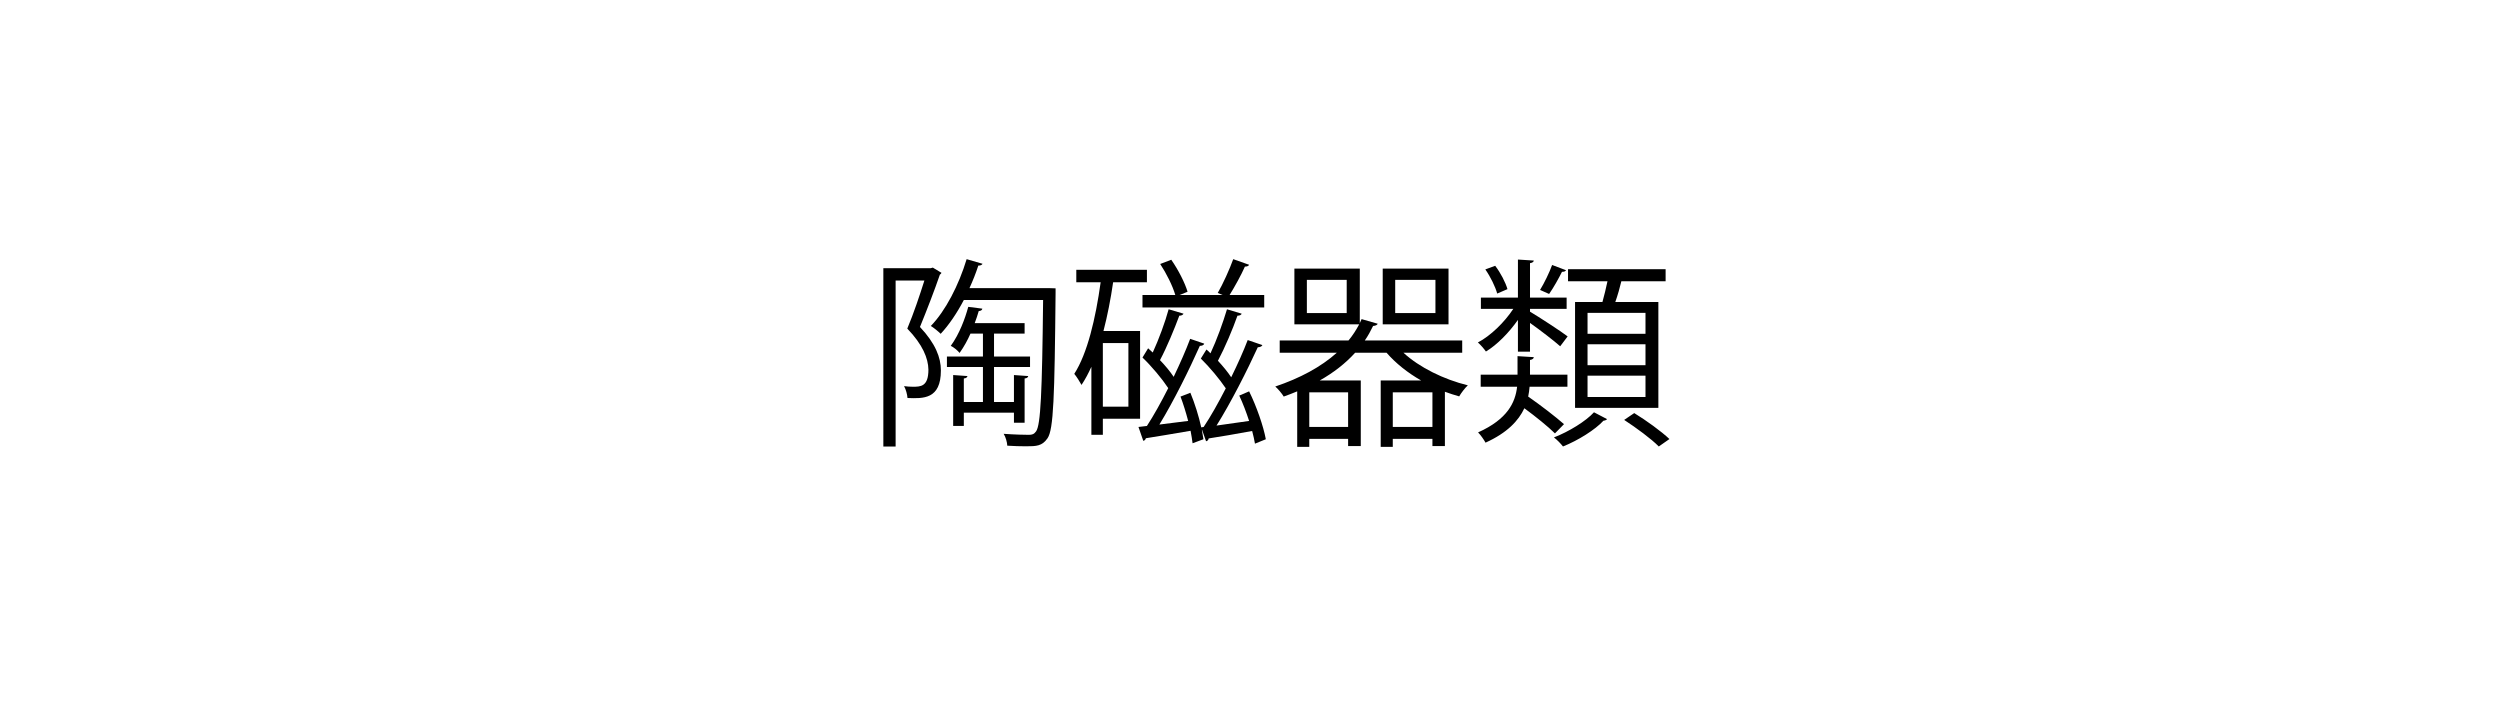 <?xml version="1.0" encoding="utf-8"?>
<!-- Generator: Adobe Illustrator 15.1.0, SVG Export Plug-In . SVG Version: 6.00 Build 0)  -->
<!DOCTYPE svg PUBLIC "-//W3C//DTD SVG 1.1//EN" "http://www.w3.org/Graphics/SVG/1.1/DTD/svg11.dtd">
<svg version="1.1" id="繝ｬ繧､繝､繝ｼ_1" xmlns="http://www.w3.org/2000/svg" xmlns:xlink="http://www.w3.org/1999/xlink" x="0px"
	 y="0px" width="298.21px" height="86.173px" viewBox="0 0 298.21 86.173" enable-background="new 0 0 298.21 86.173"
	 xml:space="preserve">
<g>
	<path d="M111.272,31.921l1.032,0.624c-0.024,0.072-0.12,0.168-0.192,0.216c-0.624,1.824-1.56,4.249-2.376,6.241
		c1.849,1.968,2.497,3.648,2.497,5.184c0,3.457-2.112,3.36-3.984,3.289c-0.024-0.408-0.192-1.032-0.408-1.416
		c0.36,0.048,0.72,0.072,1.032,0.072c0.936,0,1.872,0,1.872-2.04c-0.024-1.344-0.672-2.977-2.52-4.896
		c0.768-1.824,1.512-4.057,2.04-5.736h-3.432v19.801h-1.464V31.993h5.641L111.272,31.921z M125.146,34.369l0.768,0.024v0.552
		c-0.12,12.481-0.24,16.273-0.96,17.33c-0.648,0.936-1.32,0.96-2.592,0.96c-0.648,0-1.44-0.024-2.208-0.072
		c-0.024-0.432-0.192-1.032-0.432-1.416c1.32,0.096,2.521,0.12,3,0.12c0.384,0,0.624-0.072,0.864-0.408
		c0.552-0.768,0.72-4.608,0.84-15.673h-9.457c-0.816,1.56-1.776,2.976-2.76,4.032c-0.264-0.264-0.816-0.72-1.176-0.936
		c1.752-1.8,3.336-4.873,4.272-7.969l1.896,0.552c-0.072,0.144-0.24,0.216-0.504,0.216c-0.288,0.888-0.648,1.8-1.056,2.688H125.146z
		 M120.945,49.226h-5.976v1.584h-1.272v-6.073l1.704,0.12c-0.024,0.144-0.144,0.264-0.432,0.288v2.808h2.28v-4.176h-4.296V42.53
		h4.296v-2.736h-1.488c-0.336,0.768-0.768,1.56-1.296,2.304c-0.264-0.312-0.72-0.696-1.056-0.84c1.032-1.416,1.704-3.24,2.088-4.656
		l1.68,0.216c-0.024,0.168-0.168,0.264-0.432,0.288c-0.12,0.432-0.288,0.936-0.48,1.44h5.953v1.248h-3.648v2.736h4.296v1.248h-4.296
		v4.176h2.376v-3.216l1.705,0.12c-0.024,0.144-0.144,0.264-0.432,0.288v5.28h-1.272V49.226z"/>
	<path d="M135.992,49.946h-4.44v1.92h-1.368v-8.112c-0.36,0.792-0.744,1.512-1.176,2.16c-0.192-0.36-0.6-1.008-0.864-1.32
		c1.56-2.424,2.544-6.577,3.145-10.921h-2.904v-1.488h8.424v1.488h-4.032c-0.288,1.992-0.672,3.96-1.152,5.809h4.368V49.946z
		 M134.6,48.506v-7.584h-3.048v7.584H134.6z M149.001,46.682c0.888,1.8,1.704,4.152,1.992,5.712l-1.296,0.528
		c-0.072-0.456-0.192-0.96-0.336-1.512c-1.968,0.36-3.888,0.696-5.185,0.888c-0.024,0.168-0.144,0.312-0.312,0.336l-0.48-1.368
		h-0.024c0.072,0.408,0.144,0.792,0.192,1.128l-1.296,0.48c-0.048-0.432-0.144-0.96-0.24-1.488c-2.04,0.36-4.008,0.672-5.328,0.888
		c-0.048,0.168-0.168,0.288-0.312,0.312L135.8,50.93l1.008-0.12c0.816-1.249,1.705-2.856,2.544-4.513
		c-0.744-1.128-1.968-2.592-3.072-3.648l0.672-1.104c0.168,0.168,0.36,0.336,0.552,0.504c0.72-1.56,1.488-3.648,1.896-5.16
		l1.776,0.528c-0.072,0.144-0.24,0.24-0.504,0.24c-0.576,1.56-1.488,3.768-2.304,5.304c0.648,0.672,1.224,1.368,1.632,1.992
		c0.768-1.608,1.464-3.192,1.968-4.536l1.68,0.576c-0.048,0.168-0.264,0.264-0.528,0.264c-1.224,2.76-3.145,6.649-4.825,9.385
		c1.056-0.144,2.232-0.288,3.433-0.432c-0.264-1.008-0.576-2.017-0.912-2.904l1.176-0.456c0.528,1.272,1.008,2.808,1.296,4.128
		l0.288-0.048c0.84-1.248,1.752-2.88,2.64-4.608c-0.744-1.104-1.92-2.52-2.977-3.552l0.672-1.08c0.168,0.144,0.336,0.288,0.48,0.456
		c0.744-1.584,1.512-3.72,1.968-5.256l1.752,0.528c-0.048,0.144-0.24,0.24-0.504,0.24c-0.552,1.584-1.512,3.84-2.328,5.376
		c0.6,0.648,1.176,1.344,1.584,1.968c0.768-1.56,1.464-3.121,1.968-4.44l1.752,0.6c-0.072,0.168-0.264,0.24-0.552,0.264
		c-1.249,2.736-3.216,6.625-4.92,9.337l3.888-0.552c-0.336-1.032-0.744-2.112-1.176-3.024L149.001,46.682z M136.28,35.185h3.913
		c-0.313-1.08-1.056-2.568-1.8-3.696l1.32-0.504c0.84,1.2,1.632,2.76,1.944,3.816l-0.936,0.384h5.112l-0.576-0.24
		c0.625-1.08,1.417-2.832,1.848-4.032l1.896,0.672c-0.072,0.144-0.24,0.216-0.504,0.216c-0.432,0.984-1.2,2.376-1.824,3.384h4.128
		v1.488H136.28V35.185z"/>
	<path d="M174.417,42.074h-7.009c1.896,1.752,4.825,3.192,7.681,3.888c-0.36,0.336-0.792,0.912-1.032,1.32
		c-0.576-0.168-1.128-0.336-1.704-0.552v6.48h-1.488v-0.864h-4.729v0.96h-1.44v-7.921h4.824c-1.608-0.912-3.048-2.064-4.128-3.312
		h-3.744c-1.152,1.272-2.568,2.376-4.225,3.312h4.896v7.825h-1.512v-0.864h-4.632v0.96h-1.44v-6.625
		c-0.528,0.216-1.056,0.432-1.608,0.624c-0.192-0.336-0.696-0.936-1.008-1.2c2.928-0.984,5.448-2.328,7.345-4.032h-6.817v-1.464
		h8.209c0.504-0.6,0.912-1.248,1.272-1.92H154.4v-6.649h7.801v6.505l0.216-0.48l1.92,0.552c-0.048,0.144-0.24,0.24-0.552,0.264
		c-0.288,0.6-0.6,1.176-0.984,1.728h11.617V42.074z M160.64,37.345v-3.96h-4.752v3.96H160.64z M160.808,50.93v-4.128h-4.632v4.128
		H160.808z M172.785,32.041v6.649h-7.849v-6.649H172.785z M166.137,50.93h4.729v-4.128h-4.729V50.93z M171.225,37.345v-3.96h-4.8
		v3.96H171.225z"/>
	<path d="M181.064,41.954v-3.792c-1.08,1.536-2.496,2.977-3.816,3.769c-0.216-0.312-0.648-0.816-0.96-1.08
		c1.512-0.792,3.168-2.4,4.225-4.008h-3.865v-1.344h4.417V30.96l1.896,0.12c-0.024,0.144-0.144,0.264-0.456,0.312v4.104h4.369v1.344
		h-4.369v0.336c0.984,0.576,3.816,2.424,4.489,2.952l-0.888,1.176c-0.672-0.6-2.376-1.92-3.601-2.784v3.432H181.064z M182.456,46.13
		c-0.024,0.384-0.096,0.792-0.168,1.176c1.488,1.032,3.288,2.424,4.272,3.288l-1.08,1.104c-0.792-0.792-2.28-1.992-3.648-3
		c-0.696,1.488-2.04,2.928-4.632,4.104c-0.192-0.36-0.6-0.936-0.888-1.224c3.528-1.584,4.44-3.576,4.656-5.448h-4.344v-1.44h4.393
		v-2.208l1.944,0.12c-0.024,0.168-0.144,0.288-0.456,0.336v1.752h4.465v1.44H182.456z M178.352,31.705
		c0.648,0.84,1.249,2.016,1.464,2.784l-1.224,0.528c-0.216-0.792-0.792-1.992-1.416-2.88L178.352,31.705z M183.704,34.585
		c0.504-0.816,1.128-2.112,1.44-2.977l1.656,0.625c-0.072,0.144-0.24,0.192-0.48,0.192c-0.384,0.768-1.008,1.896-1.536,2.64
		L183.704,34.585z M191.697,49.994c-0.072,0.096-0.216,0.168-0.432,0.192c-0.96,1.056-3.024,2.353-4.825,3.072
		c-0.24-0.312-0.72-0.816-1.08-1.08c1.8-0.696,3.816-1.944,4.776-3L191.697,49.994z M187.88,36.025h3.265
		c0.216-0.768,0.432-1.68,0.6-2.472h-4.705v-1.44h11.641v1.44h-5.281c-0.168,0.72-0.432,1.656-0.72,2.472h5.136V48.65h-9.937V36.025
		z M196.281,39.817v-2.496h-6.913v2.496H196.281z M196.281,43.562v-2.496h-6.913v2.496H196.281z M196.281,47.354V44.81h-6.913v2.544
		H196.281z M194.937,49.274c1.417,0.864,3.24,2.184,4.201,3.096c-0.144,0.096-0.288,0.192-1.272,0.888
		c-0.864-0.888-2.688-2.232-4.128-3.168L194.937,49.274z"/>
</g>
</svg>
